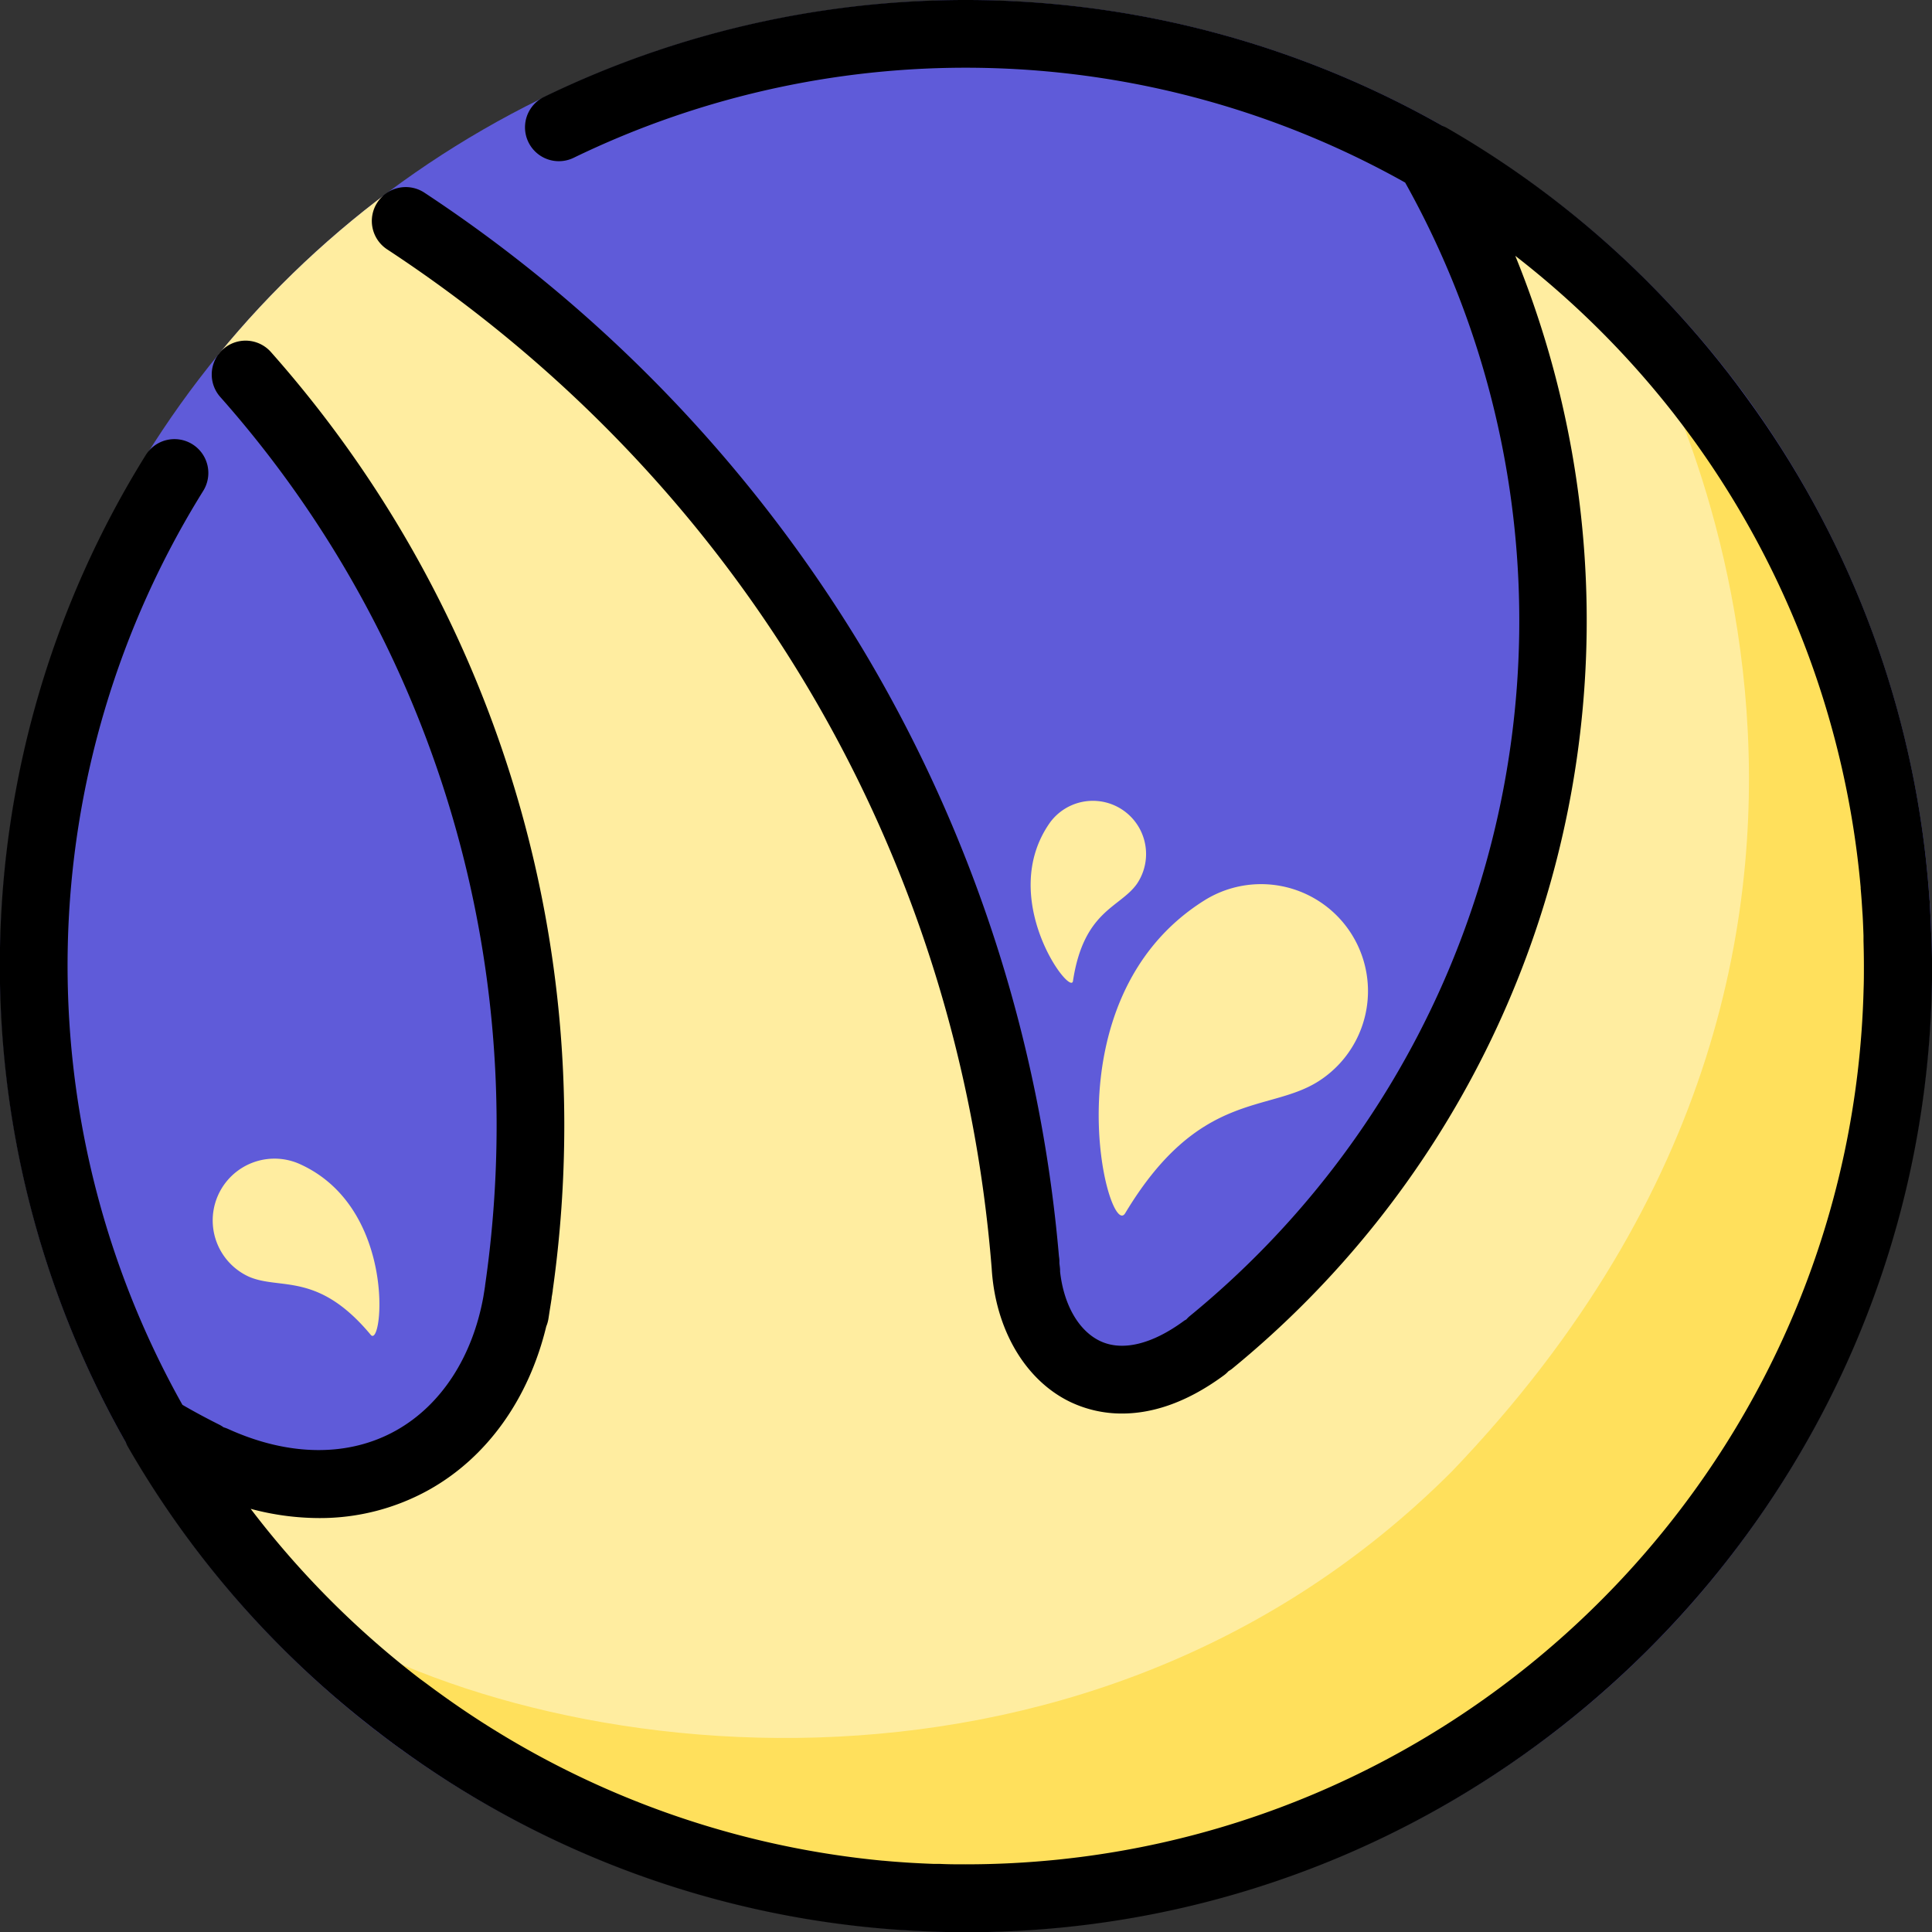 <svg xmlns="http://www.w3.org/2000/svg" xmlns:xlink="http://www.w3.org/1999/xlink" viewBox="0 0 395.14 395.14"><rect x="0" y="0" width="395.14" height="395.14" fill="#333333" stroke="none"/><defs><style>.cls-1{fill:none;}.cls-2{fill:#5f5bd9;}.cls-3{clip-path:url(#clip-path);}.cls-4{fill:#ffeda0;}.cls-5{fill:#ffe05c;}</style><clipPath id="clip-path"><circle class="cls-1" cx="197.57" cy="197.57" r="197.53"/></clipPath></defs><g id="레이어_2" data-name="레이어 2"><g id="레이어_1-2" data-name="레이어 1"><circle class="cls-2" cx="197.57" cy="197.57" r="197.53"/><g class="cls-3"><polygon class="cls-4" points="38.97 67.04 53.66 81.1 71.7 106.49 86.82 133.57 100.25 167.98 107.17 210.17 107.17 253.12 98.15 286.35 82.2 299.78 57.23 301.88 38.97 297.47 49.25 318.25 84.93 353.3 162.16 387.3 219.66 387.3 279.68 368.62 337.4 327.9 374.75 272.29 386.3 225.28 386.3 175.12 373.07 122.65 350.2 82.78 329.42 59.69 305.71 41.02 300.46 43.53 307.6 68.72 315.57 110.06 312 171.55 299.83 209.96 272.97 250.88 247.15 274.18 228.69 281.73 215.25 275.23 206.65 245.43 195.95 190.65 173.91 142.8 152.71 110.9 121.44 73.75 103.39 59.69 74.43 37.24 38.97 67.04"/></g><path class="cls-4" d="M61,237.94a12.64,12.64,0,0,0-10.08,23.18C57.33,263.9,65,260,75.82,273,78.32,276.06,81.29,246.76,61,237.94Z"/><path class="cls-4" d="M214.8,168.16a10.88,10.88,0,0,1,17.72,12.62c-3.48,4.9-10.87,5.42-13.07,19.85C219,204,203.75,183.67,214.8,168.16Z"/><path class="cls-4" d="M246.25,184.2a21.87,21.87,0,0,1,23.33,37c-10.22,6.44-24.35,1.78-39.45,26.93C226.64,254,213.87,204.61,246.25,184.2Z"/><g class="cls-3"><path class="cls-5" d="M335,66.62S406,187.29,296.89,301c-76,76-190.56,60-238,26.86,0,0,110.81,123,256,18.89S347.26,79,347.26,79Z"/></g><path d="M395,191.49l-.06-1.43c-.06-1.71-.15-3.42-.26-5.12,0-.3,0-.59-.05-.88A196.45,196.45,0,0,0,358.06,82.48c-.08-.11-.16-.21-.23-.32q-1.44-2-2.94-4l-1.47-1.92L352,74.44a197.33,197.33,0,0,0-56.12-48.3,7,7,0,0,0-.88-.41,197.55,197.55,0,0,0-183.73-5.91,6.92,6.92,0,1,0,6.06,12.45,183.71,183.71,0,0,1,170.06,5.07,183.73,183.73,0,0,1-44.19,231.94,8.07,8.07,0,0,0-.58.59c-.15.09-.31.16-.46.27-6.57,4.84-12.69,6.3-17.23,4.1-4.37-2.12-7.38-7.45-8.12-14.18v-.25c0-.5-.1-1-.14-1.49l0-.49a6.54,6.54,0,0,0-.09-.89A290.16,290.16,0,0,0,176.59,133,292.71,292.71,0,0,0,86.79,39.4,6.93,6.93,0,0,0,79.18,51C151.05,98.22,196.05,174.16,202.83,259.5c.77,12.39,6.83,22.75,16,27.2a24.44,24.44,0,0,0,10.66,2.4c5.63,0,12.71-1.83,20.82-7.81a5.87,5.87,0,0,0,.94-.85,6.77,6.77,0,0,0,.66-.43,197.71,197.71,0,0,0,58-227.69,185.27,185.27,0,0,1,31.62,31.27l.79,1,1.53,2c.64.85,1.27,1.69,1.89,2.54.23.3.45.61.67.91a184.17,184.17,0,0,1,34.14,91.44,2,2,0,0,1,0,.23c.14,1.54.25,3.09.34,4.63l.06.84c.08,1.39.13,2.78.18,4.18,0,.36,0,.72,0,1.09.05,1.71.08,3.42.08,5.13s0,3.16-.06,4.73c-2.32,91.26-71.51,166.19-160.29,177.51-1.53.19-3.07.37-4.61.53-3.09.31-6.19.55-9.32.71s-6.27.24-9.44.24c-1.77,0-3.55,0-5.31-.09l-1.24,0c-1.43-.05-2.85-.12-4.28-.2l-1-.06c-1.67-.11-3.33-.23-5-.39h-.09A184.12,184.12,0,0,1,89.48,346c-.29-.2-.57-.41-.85-.62-.92-.67-1.82-1.36-2.72-2a185.27,185.27,0,0,1-34.64-34.79,54.33,54.33,0,0,0,13.93,1.89,45.77,45.77,0,0,0,22.58-5.8C99.7,298,108.17,286,111.72,271.29a7,7,0,0,0,.43-1.46c.12-.73.22-1.46.34-2.19s.22-1.39.33-2.09c0-.3.09-.6.13-.91s.07-.41.1-.63a.71.71,0,0,1,0-.14,242,242,0,0,0,2.36-33.63A238.33,238.33,0,0,0,55.41,72a6.92,6.92,0,1,0-10.36,9.19,224.53,224.53,0,0,1,56.52,149.06,228.24,228.24,0,0,1-2.36,32.67s0,.06,0,.09c-.11.74-.23,1.47-.35,2.21C96.63,277.53,90.23,287.4,81,292.57c-9.73,5.45-21.94,5.33-34.36-.32a6.65,6.65,0,0,0-.91-.33,6.12,6.12,0,0,0-1-.6c-2.49-1.25-5-2.59-7.42-4a183.65,183.65,0,0,1,4.25-186.92,6.92,6.92,0,0,0-11.75-7.33A197.5,197.5,0,0,0,25.73,295a6.9,6.9,0,0,0,.41.87A197.39,197.39,0,0,0,74.43,352l1.86,1.47,1.9,1.46c1.32,1,2.64,2,4,2.95l.31.23a196.45,196.45,0,0,0,101.58,36.61l.88.05c1.7.11,3.41.2,5.12.26l1.43.06c2,.06,4,.1,6.08.1,108.94,0,197.57-88.63,197.57-197.57C395.14,195.54,395.1,193.51,395,191.49Z"/></g></g></svg>